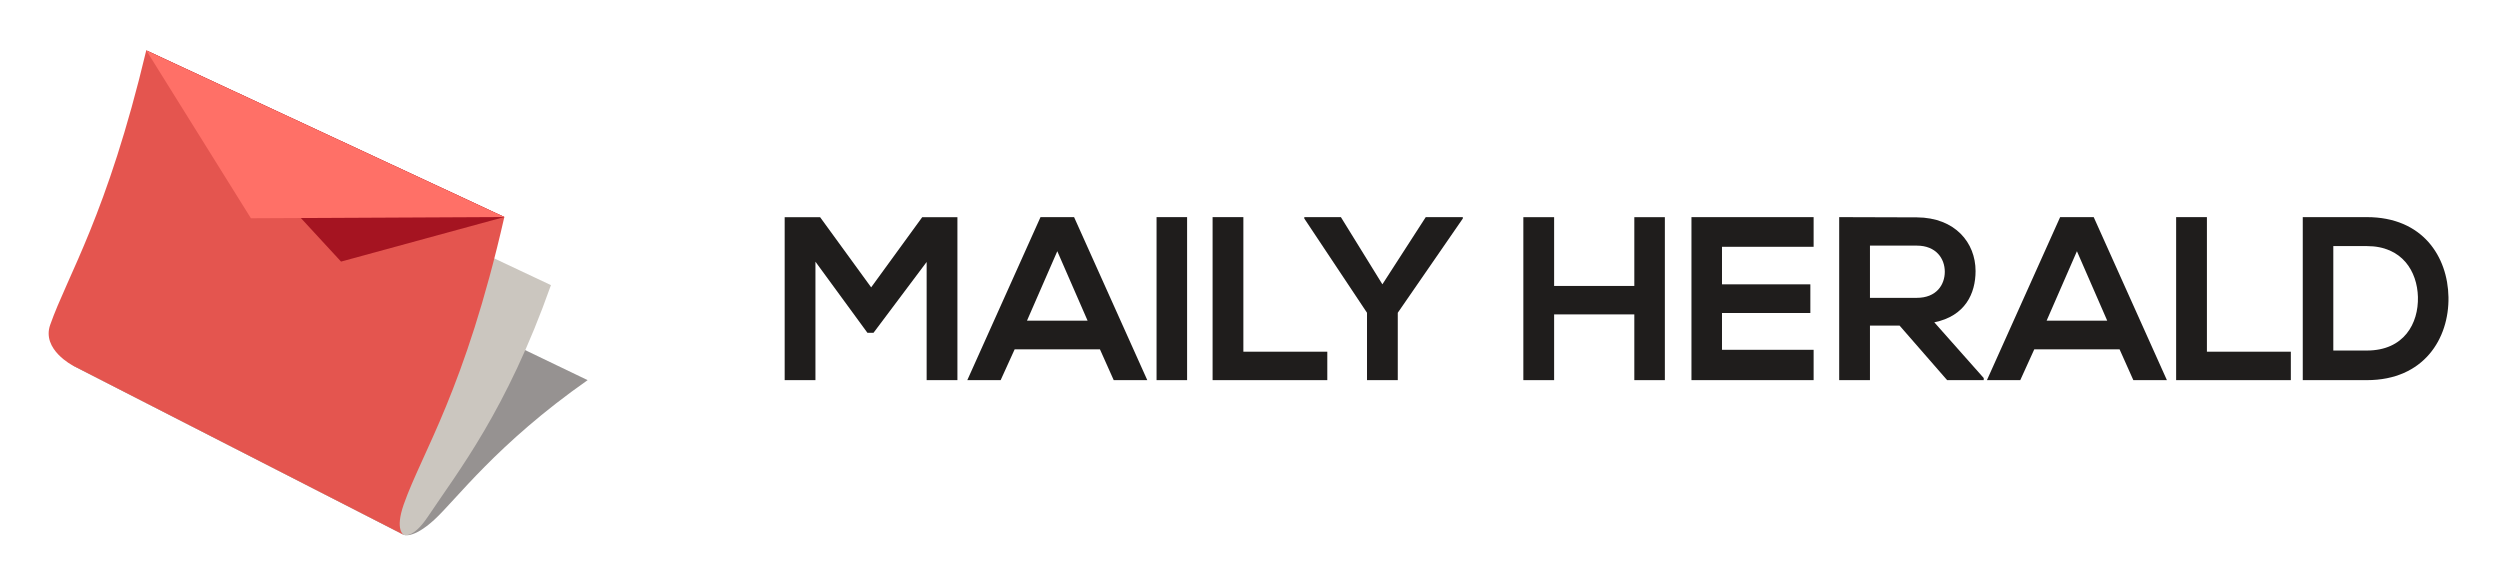 <?xml version="1.0" encoding="utf-8"?>
<!-- Generator: Adobe Illustrator 15.1.0, SVG Export Plug-In . SVG Version: 6.00 Build 0)  -->
<!DOCTYPE svg PUBLIC "-//W3C//DTD SVG 1.1//EN" "http://www.w3.org/Graphics/SVG/1.1/DTD/svg11.dtd">
<svg version="1.1" xmlns="http://www.w3.org/2000/svg" xmlns:xlink="http://www.w3.org/1999/xlink" x="0px" y="0px"
	 width="513.75px" height="120px" viewBox="0 0 513.75 120" enable-background="new 0 0 513.75 120" xml:space="preserve">
<g id="icon">
	<path fill="#969291" d="M120.758,78.119c-18.713,13.116-27.106,24.68-31.538,28.716c-4.407,4.013-6.256,3.067-6.256,3.067
		L14.974,75.122l14.338-40.967L120.758,78.119z"/>
	<path fill="#CBC6BF" d="M87.928,106.178c6.267-9.393,16.18-21.831,25.289-47.585l-79.37-37.395L14.974,75.122l67.989,34.781
		C82.963,109.903,84.813,110.848,87.928,106.178z"/>
	<path fill="#E4554F" d="M82.963,109.903c0,0-1.85-0.946,0.005-6.243c3.72-10.628,12.584-23.5,20.672-59.064L30.055,10.351
		c-8.042,33.817-16.193,46.269-19.747,56.421c-1.771,5.059,4.666,8.351,4.666,8.351L82.963,109.903z"/>
	<polygon fill="#A51421" points="103.641,44.596 70.081,53.756 30.055,10.351 	"/>
	<polygon fill="#FF7067" points="30.055,10.35 103.641,44.596 51.563,44.853 	"/>
</g>
<g id="type">
	<path fill="#1F1D1C" d="M190.427,53.828l-10.924,14.565h-1.244l-10.685-14.612v24.338h-6.324V44.63h7.282l10.492,14.421
		l10.493-14.421h7.233v33.489h-6.324V53.828z"/>
	<path fill="#1F1D1C" d="M226.042,71.794h-17.535l-2.874,6.325h-6.853l15.044-33.5h6.899l15.043,33.5h-6.898L226.042,71.794z
		 M217.274,51.625l-6.229,14.277h12.457L217.274,51.625z"/>
	<path fill="#1F1D1C" d="M237.672,78.119v-33.5h6.276v33.5H237.672z"/>
	<path fill="#1F1D1C" d="M255.512,44.619v27.655h17.248v5.845h-23.572v-33.5H255.512z"/>
	<path fill="#1F1D1C" d="M284.081,58.428l8.911-13.809h7.618v0.287l-13.367,19.366v13.847h-6.324V64.272l-12.888-19.366v-0.287
		h7.522L284.081,58.428z"/>
	<path fill="#1F1D1C" d="M335.853,78.119V64.608h-16.481v13.511h-6.324V44.63h6.324v14.133h16.481V44.63h6.276v33.489H335.853z"/>
	<path fill="#1F1D1C" d="M372.699,78.119h-25.105c0-11.163,0-22.337,0-33.5h25.105v6.096H353.87v7.713h18.158v5.893H353.87v7.569
		h18.829V78.119z"/>
	<path fill="#1F1D1C" d="M407.656,78.119h-7.521l-9.773-11.211h-6.085v11.211h-6.324v-33.5c5.317,0,10.636,0.048,15.953,0.048
		c7.906,0.048,12.073,5.232,12.073,11.03c0,4.599-2.108,9.246-8.479,10.54l10.156,11.45V78.119z M384.277,50.475v10.732h9.629
		c4.025,0,5.75-2.683,5.75-5.367c0-2.683-1.773-5.365-5.75-5.365H384.277z"/>
	<path fill="#1F1D1C" d="M435.575,71.794H418.04l-2.874,6.325h-6.852l15.044-33.5h6.899l15.042,33.5h-6.897L435.575,71.794z
		 M426.808,51.625l-6.229,14.277h12.456L426.808,51.625z"/>
	<path fill="#1F1D1C" d="M453.52,44.619v27.655h17.247v5.845h-23.571v-33.5H453.52z"/>
	<path fill="#1F1D1C" d="M503.161,61.063c0.144,8.479-5.03,17.056-16.767,17.056c-4.12,0-9.056,0-13.176,0v-33.5
		c4.12,0,9.056,0,13.176,0C497.891,44.619,503.017,52.775,503.161,61.063z M479.495,72.034h6.899c7.618,0,10.634-5.558,10.49-11.019
		c-0.145-5.222-3.208-10.444-10.49-10.444h-6.899V72.034z"/>
</g>
</svg>
